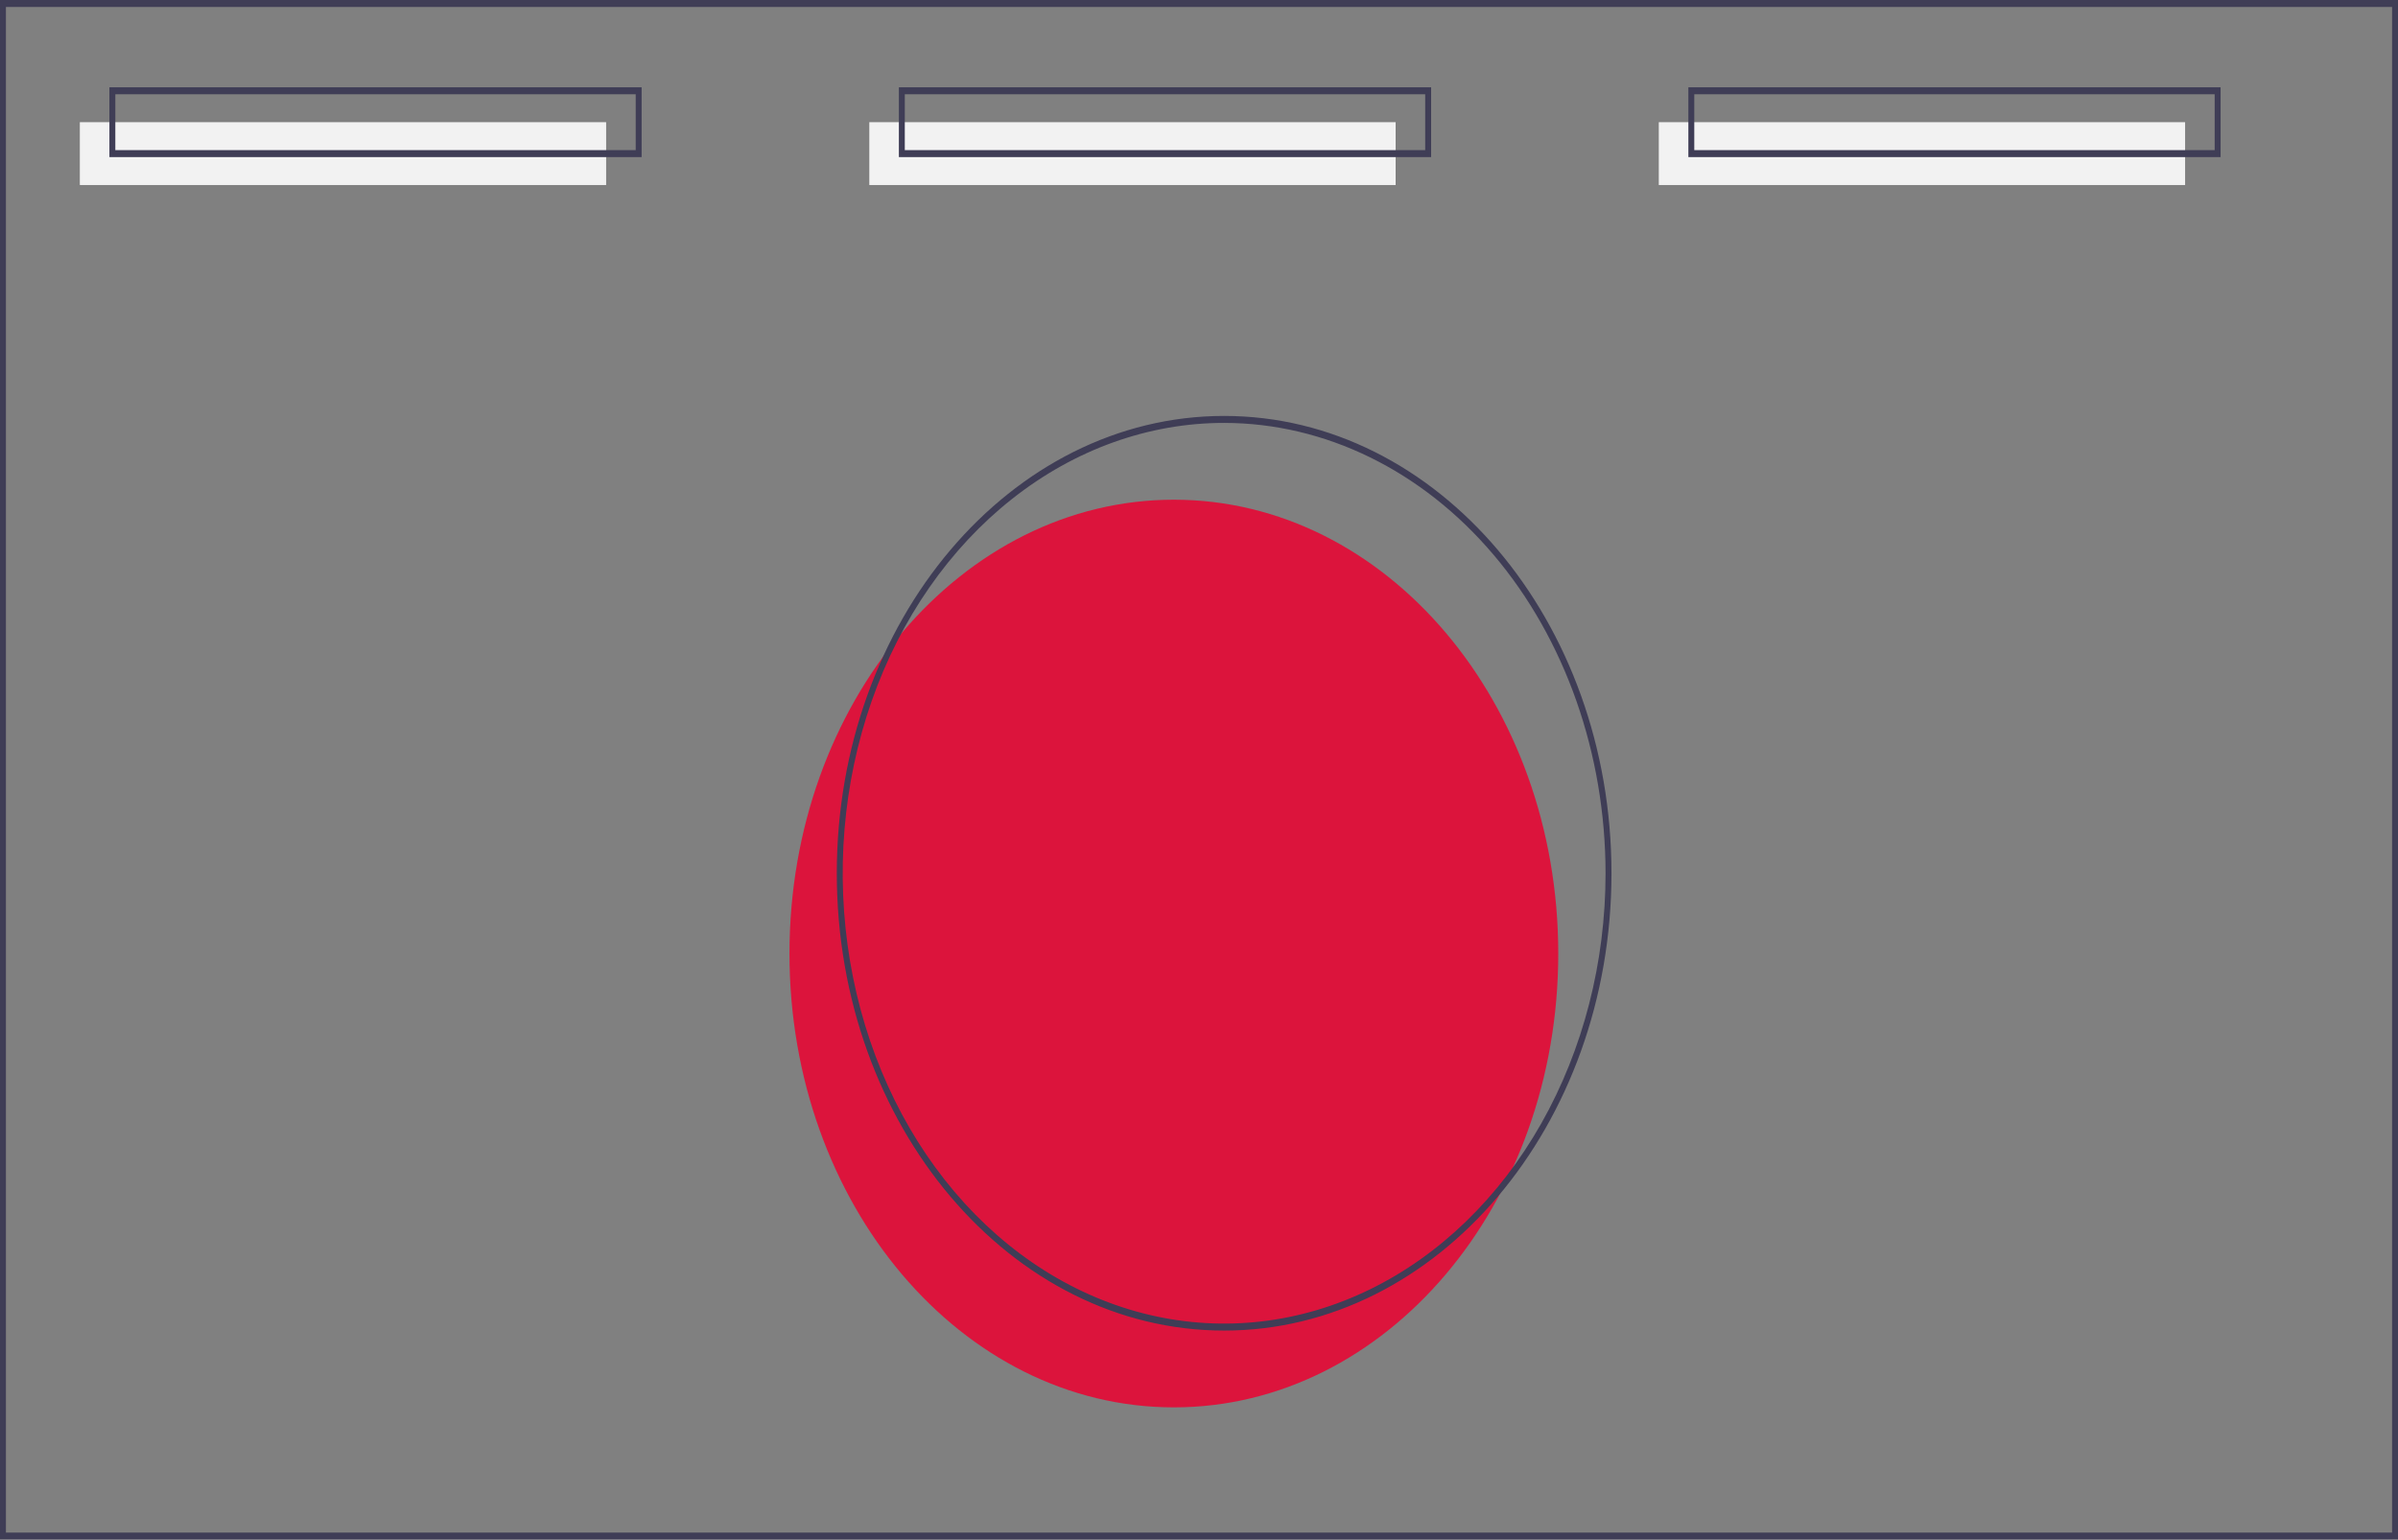 <svg width="109" height="70" viewBox="0 0 109 70" fill="none" xmlns="http://www.w3.org/2000/svg">
<rect x="0" y="0" width="109" height="70" fill="#808080" stroke="none"/>
<g id="Group 10">
<path id="Vector" d="M53.358 63.991C63.007 63.991 70.83 54.753 70.83 43.356C70.83 31.96 63.007 22.721 53.358 22.721C43.708 22.721 35.885 31.96 35.885 43.356C35.885 54.753 43.708 63.991 53.358 63.991Z" fill="#DC143C"/>
<path id="Vector_2" d="M55.642 60.499C45.934 60.499 38.036 51.171 38.036 39.706C38.036 28.24 45.934 18.912 55.642 18.912C65.351 18.912 73.249 28.24 73.249 39.706C73.249 51.171 65.351 60.499 55.642 60.499ZM55.642 19.229C52.213 19.229 48.861 20.43 46.01 22.68C43.159 24.93 40.937 28.128 39.624 31.87C38.312 35.611 37.969 39.728 38.638 43.7C39.307 47.672 40.958 51.321 43.383 54.184C45.807 57.048 48.897 58.998 52.26 59.788C55.623 60.578 59.109 60.173 62.277 58.623C65.445 57.073 68.153 54.449 70.058 51.081C71.963 47.714 72.98 43.755 72.98 39.706C72.975 34.277 71.147 29.072 67.896 25.233C64.646 21.395 60.239 19.235 55.642 19.229V19.229Z" fill="#3F3D56"/>
<path id="Vector_3" d="M109 70H0V0H109V70ZM0.269 69.683H108.731V0.317H0.269V69.683Z" fill="#3F3D56"/>
<path id="Vector_4" d="M27.552 5.556H3.629V8.413H27.552V5.556Z" fill="#F2F2F2"/>
<path id="Vector_5" d="M63.438 5.556H39.514V8.413H63.438V5.556Z" fill="#F2F2F2"/>
<path id="Vector_6" d="M99.323 5.556H75.4V8.413H99.323V5.556Z" fill="#F2F2F2"/>
<path id="Vector_7" d="M29.165 7.143H4.973V3.969H29.165V7.143ZM5.242 6.826H28.896V4.286H5.242V6.826Z" fill="#3F3D56"/>
<path id="Vector_8" d="M65.051 7.143H40.858V3.969H65.051V7.143ZM41.127 6.826H64.782V4.286H41.127V6.826Z" fill="#3F3D56"/>
<path id="Vector_9" d="M100.936 7.143H76.744V3.969H100.936V7.143ZM77.013 6.826H100.667V4.286H77.013V6.826Z" fill="#3F3D56"/>
</g>
</svg>

